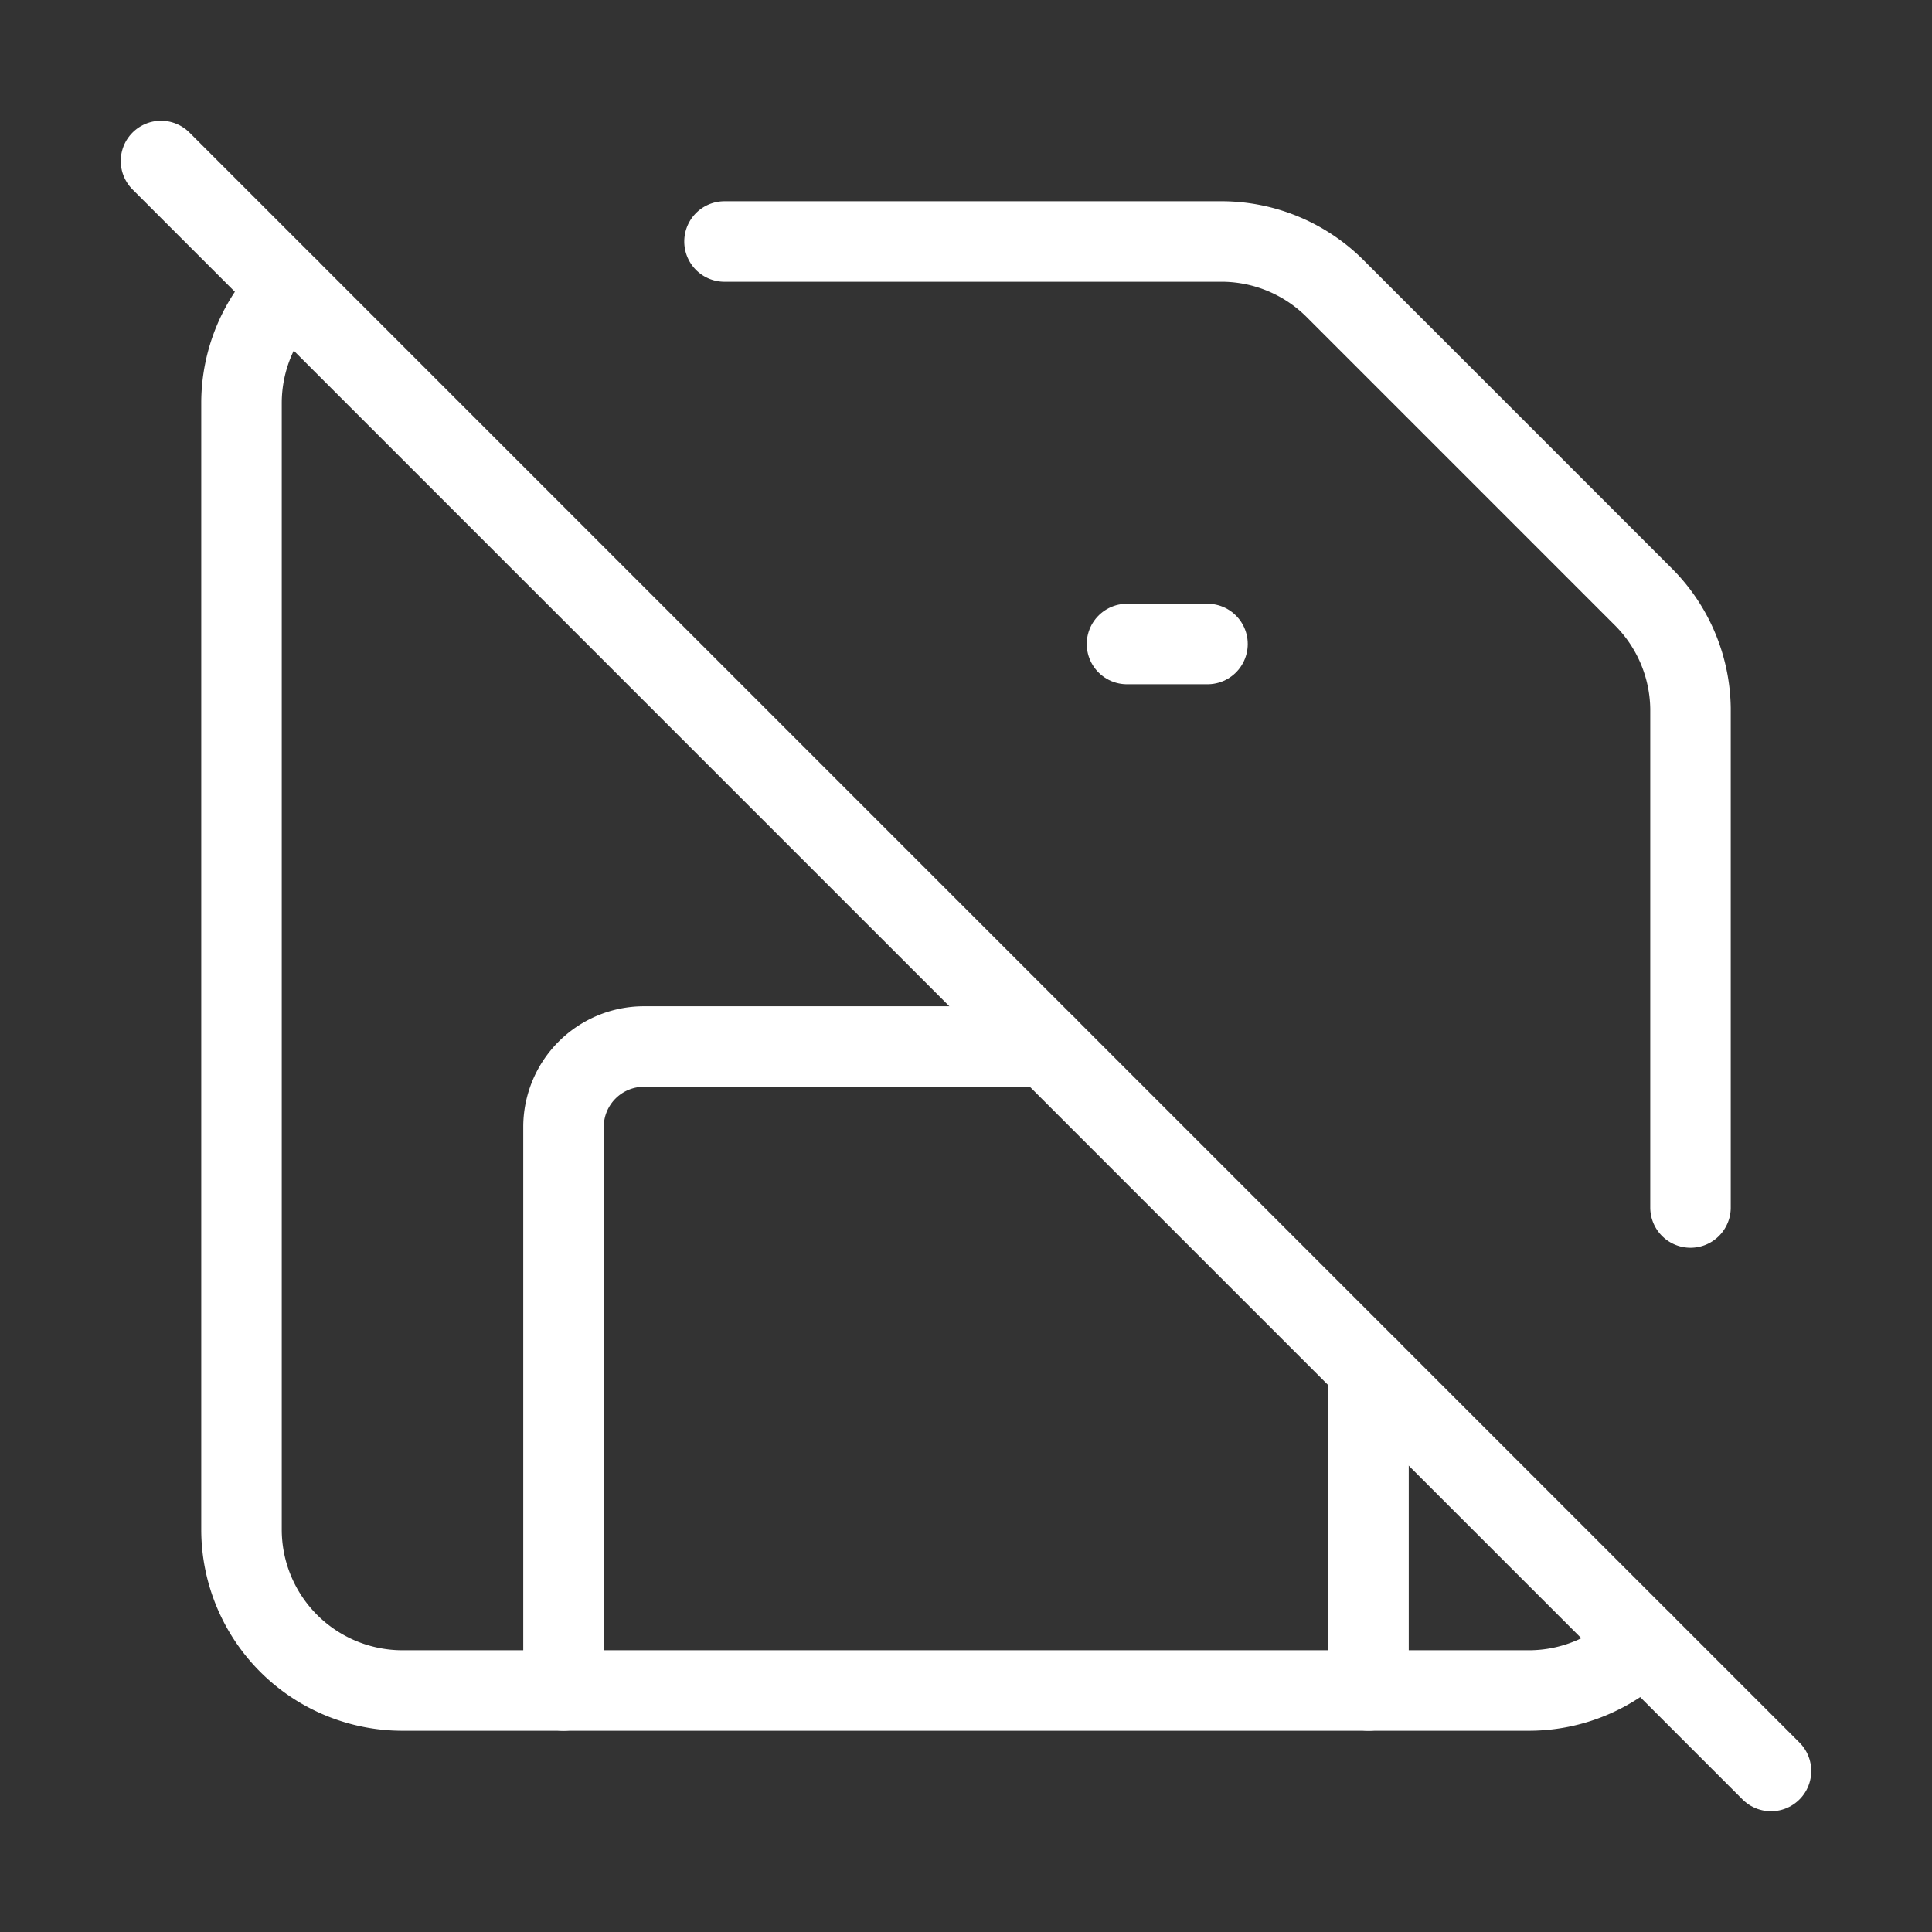<svg            
  xmlns="http://www.w3.org/2000/svg"
  
  
  viewBox="0 0 24 24"
  fill="none"
  stroke="white"
stroke-linecap="round"
  stroke-linejoin="round"
           width="20" height="20">
  <rect x="0" y="0" width="24" height="24" fill="#333333" stroke="none"/>
  <path stroke="white" d="M13 13H8a1 1 0 0 0-1 1v7" />
  <path stroke="white" d="M14 8h1" />
  <path stroke="white" d="M17 21v-4" />
  <path stroke="white" d="m2 2 20 20" />
  <path stroke="white" d="M20.41 20.41A2 2 0 0 1 19 21H5a2 2 0 0 1-2-2V5a2 2 0 0 1 .59-1.41" />
  <path stroke="white" d="M29.5 11.5s5 5 4 5" />
  <path stroke="white" d="M9 3h6.2a2 2 0 0 1 1.4.6l3.8 3.8a2 2 0 0 1 .6 1.4V15" />
</svg>
